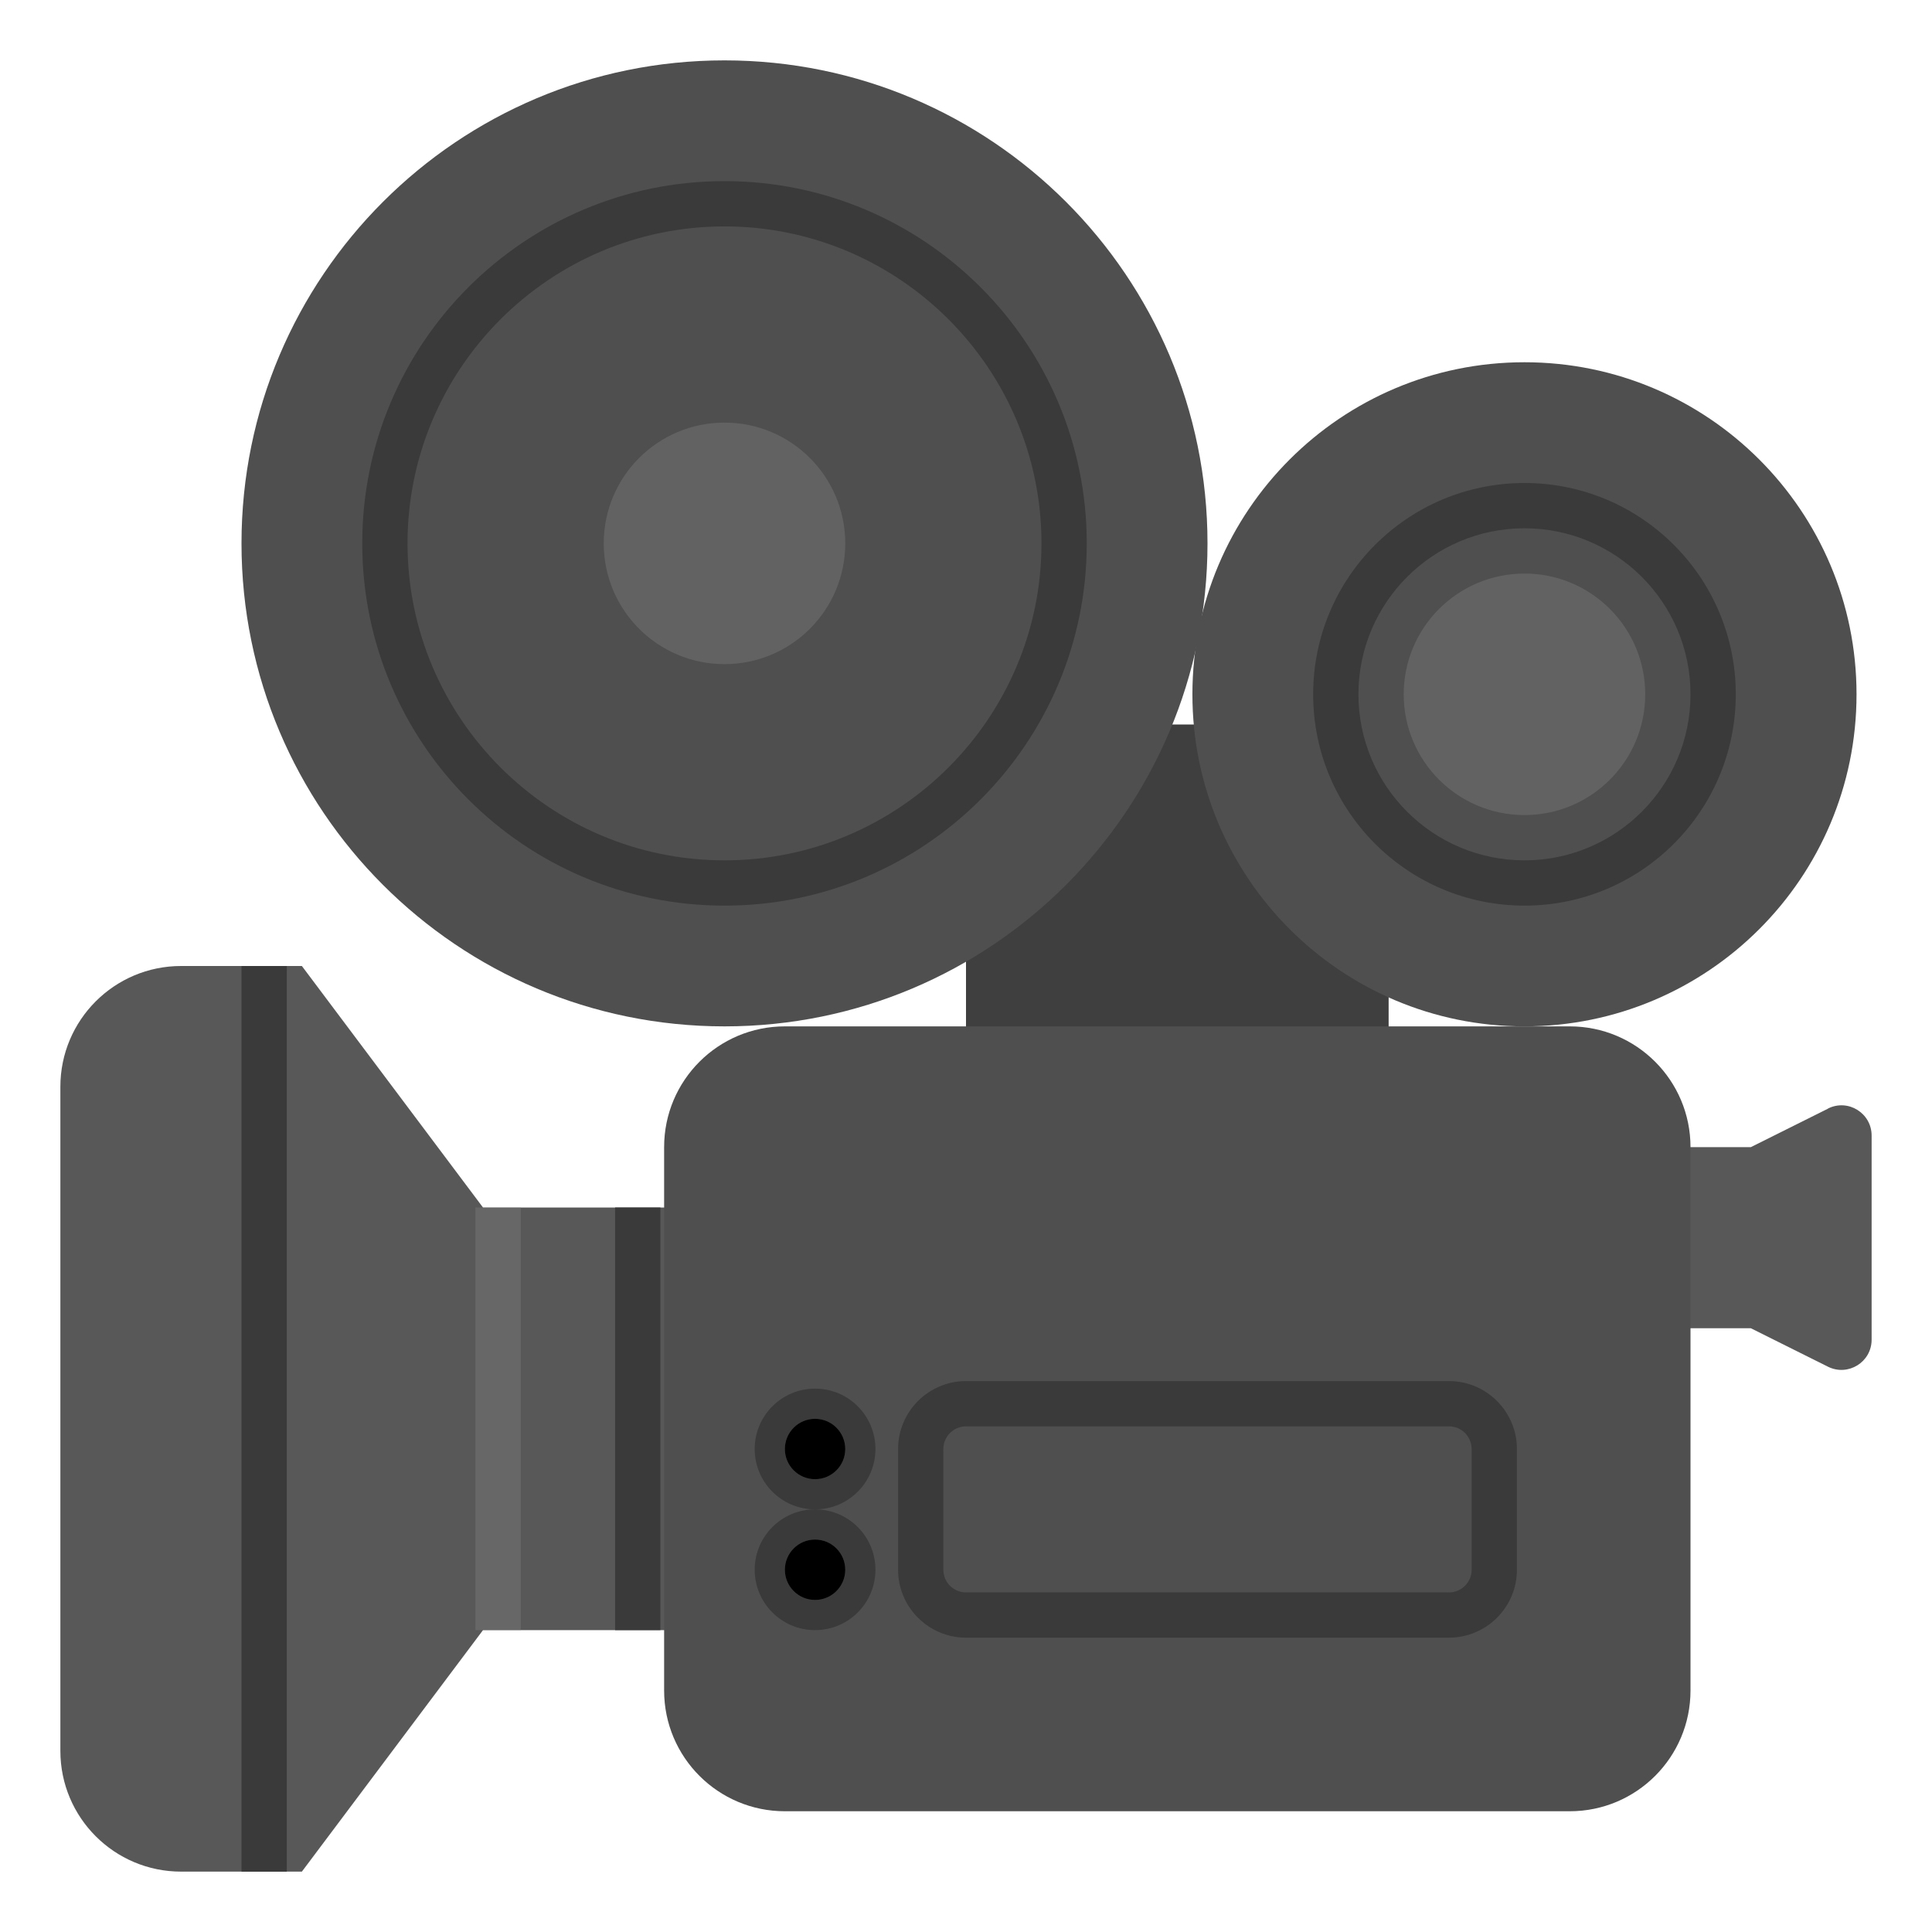 <!-- Generated by IcoMoon.io -->
<svg version="1.1" xmlns="http://www.w3.org/2000/svg" width="32" height="32" viewBox="0 0 32 32">
<title>movie-camera</title>
<path fill="#595858" d="M8 20l-3-4h-2c-1.105 0-2 0.895-2 2v11c0 1.105 0.895 2 2 2h2l3-4h5v-7h-5z"></path>
<path fill="#3a3a3a" d="M4 16h0.75v15h-0.75z"></path>
<path fill="#595858" d="M30.277 18.363l-1.277 0.637h-4v3h4l1.277 0.637c0.332 0.165 0.723-0.075 0.723-0.448v-3.38c0-0.372-0.39-0.615-0.723-0.448z"></path>
<path fill="#3f3f3f" d="M16 12h7v7h-7z"></path>
<path fill="#787676" opacity="0.5" d="M7.875 20h0.75v7h-0.75z"></path>
<path fill="#3a3a3a" d="M10.188 20h0.75v7h-0.75z"></path>
<path fill="#504f4f" d="M20 9c0 4.418-3.582 8-8 8s-8-3.582-8-8c0-4.418 3.582-8 8-8s8 3.582 8 8z"></path>
<path fill="#504f4f" d="M30.75 11.5c0 3.038-2.462 5.5-5.5 5.5s-5.5-2.462-5.5-5.5c0-3.038 2.462-5.5 5.5-5.5s5.5 2.462 5.5 5.5z"></path>
<path fill="#504f4f" d="M26 30h-13c-1.105 0-2-0.895-2-2v-9c0-1.105 0.895-2 2-2h13c1.105 0 2 0.895 2 2v9c0 1.105-0.895 2-2 2z"></path>
<path fill="#3a3a3a" d="M13.5 23.5c0.275 0 0.5 0.225 0.5 0.5s-0.225 0.5-0.5 0.5-0.5-0.225-0.5-0.5 0.225-0.5 0.5-0.5zM13.5 23c-0.553 0-1 0.448-1 1s0.447 1 1 1 1-0.448 1-1-0.447-1-1-1z"></path>
<path fill="#3a3a3a" d="M13.5 25.5c0.275 0 0.5 0.225 0.5 0.5s-0.225 0.5-0.5 0.5-0.5-0.225-0.5-0.5 0.225-0.5 0.5-0.5zM13.5 25c-0.553 0-1 0.448-1 1s0.447 1 1 1 1-0.448 1-1-0.447-1-1-1z"></path>
<path fill="#504f4f" d="M16 26.75c-0.412 0-0.75-0.337-0.75-0.75v-2c0-0.413 0.338-0.75 0.75-0.75h8c0.413 0 0.75 0.337 0.75 0.75v2c0 0.413-0.337 0.75-0.75 0.75h-8z"></path>
<path fill="#3a3a3a" d="M24 23.625c0.207 0 0.375 0.168 0.375 0.375v2c0 0.207-0.168 0.375-0.375 0.375h-8c-0.207 0-0.375-0.168-0.375-0.375v-2c0-0.207 0.168-0.375 0.375-0.375h8zM24 22.875h-8c-0.62 0-1.125 0.505-1.125 1.125v2c0 0.62 0.505 1.125 1.125 1.125h8c0.62 0 1.125-0.505 1.125-1.125v-2c0-0.62-0.505-1.125-1.125-1.125z"></path>
<path fill="#504f4f" d="M17.625 9c0 3.107-2.518 5.625-5.625 5.625s-5.625-2.518-5.625-5.625c0-3.107 2.518-5.625 5.625-5.625s5.625 2.518 5.625 5.625z"></path>
<path fill="#3a3a3a" d="M12 3.75c2.895 0 5.25 2.355 5.25 5.25s-2.355 5.25-5.25 5.25-5.25-2.355-5.25-5.25 2.355-5.25 5.25-5.25zM12 3c-3.313 0-6 2.688-6 6s2.688 6 6 6 6-2.688 6-6-2.688-6-6-6z"></path>
<path fill="#504f4f" d="M28.375 11.5c0 1.726-1.399 3.125-3.125 3.125s-3.125-1.399-3.125-3.125c0-1.726 1.399-3.125 3.125-3.125s3.125 1.399 3.125 3.125z"></path>
<path fill="#3a3a3a" d="M25.25 8.75c1.517 0 2.75 1.232 2.75 2.75s-1.233 2.75-2.75 2.75-2.75-1.232-2.75-2.75 1.233-2.75 2.75-2.75zM25.25 8c-1.933 0-3.5 1.567-3.5 3.5s1.567 3.5 3.5 3.5 3.5-1.567 3.5-3.5-1.567-3.5-3.5-3.5z"></path>
<path fill="#636262" d="M14 9c0 1.105-0.895 2-2 2s-2-0.895-2-2c0-1.105 0.895-2 2-2s2 0.895 2 2z"></path>
<path fill="#636262" d="M27.25 11.5c0 1.105-0.895 2-2 2s-2-0.895-2-2c0-1.105 0.895-2 2-2s2 0.895 2 2z"></path>
<path fill="#000" d="M14 24c0 0.276-0.224 0.5-0.5 0.5s-0.5-0.224-0.5-0.5c0-0.276 0.224-0.5 0.5-0.5s0.5 0.224 0.5 0.5z"></path>
<path fill="#000" d="M14 26c0 0.276-0.224 0.5-0.5 0.5s-0.5-0.224-0.5-0.5c0-0.276 0.224-0.5 0.5-0.5s0.5 0.224 0.5 0.5z"></path>
</svg>
